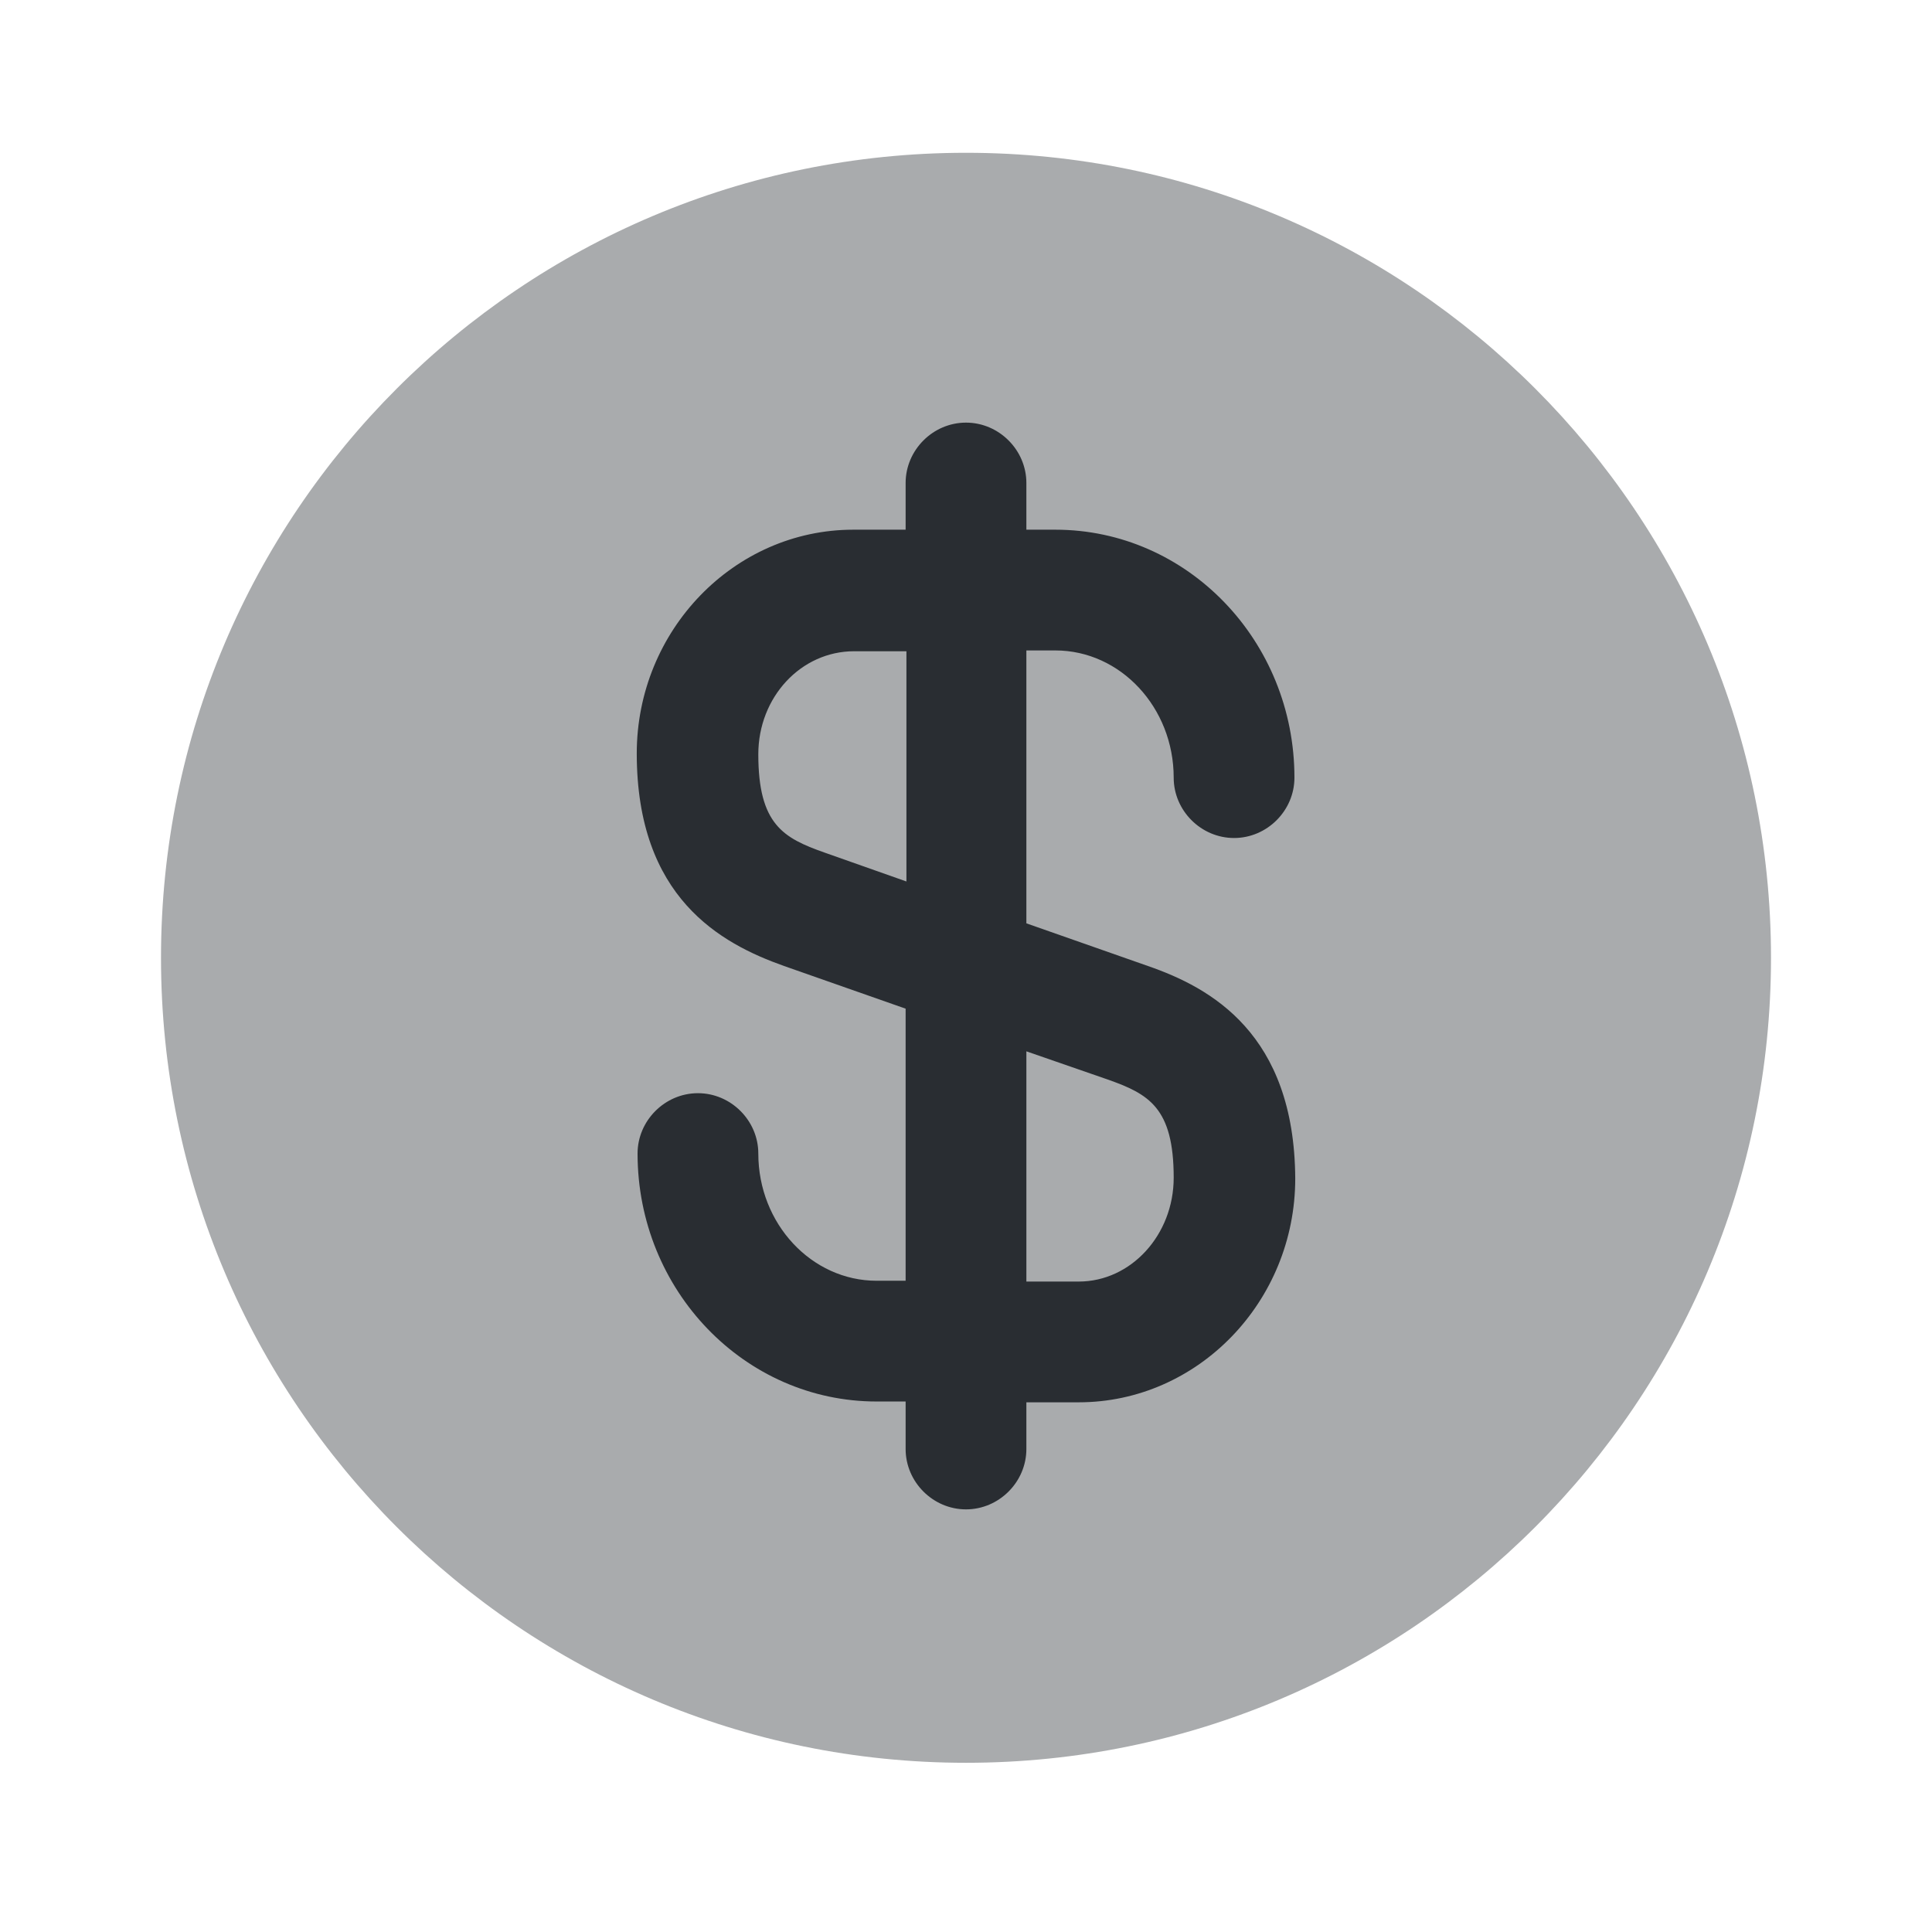 <svg width="24" height="24" fill="none" xmlns="http://www.w3.org/2000/svg"><path opacity=".4" d="M12 21.898c5.523 0 10-4.477 10-10 0-5.522-4.477-10-10-10s-10 4.478-10 10c0 5.523 4.477 10 10 10Z" fill="#292D32"/><path d="m14.26 12-1.51-.53V8.08h.36c.81 0 1.47.71 1.47 1.58 0 .41.34.75.75.75s.75-.34.75-.75c0-1.7-1.33-3.08-2.97-3.08h-.36V6c0-.41-.34-.75-.75-.75s-.75.34-.75.75v.58h-.65c-1.48 0-2.69 1.25-2.69 2.78 0 1.79 1.04 2.36 1.83 2.64l1.51.53v3.38h-.36c-.81 0-1.47-.71-1.47-1.58 0-.41-.34-.75-.75-.75s-.75.34-.75.75c0 1.7 1.33 3.08 2.97 3.08h.36V18c0 .41.34.75.75.75s.75-.34.75-.75v-.58h.65c1.48 0 2.69-1.25 2.69-2.78-.01-1.8-1.05-2.37-1.83-2.64Zm-4.02-1.41c-.51-.18-.82-.35-.82-1.22 0-.71.53-1.28 1.19-1.28h.65v2.86l-1.02-.36Zm3.16 5.33h-.65v-2.86l1.01.35c.51.18.82.35.82 1.22 0 .71-.53 1.29-1.18 1.29Z" fill="#292D32"/></svg>